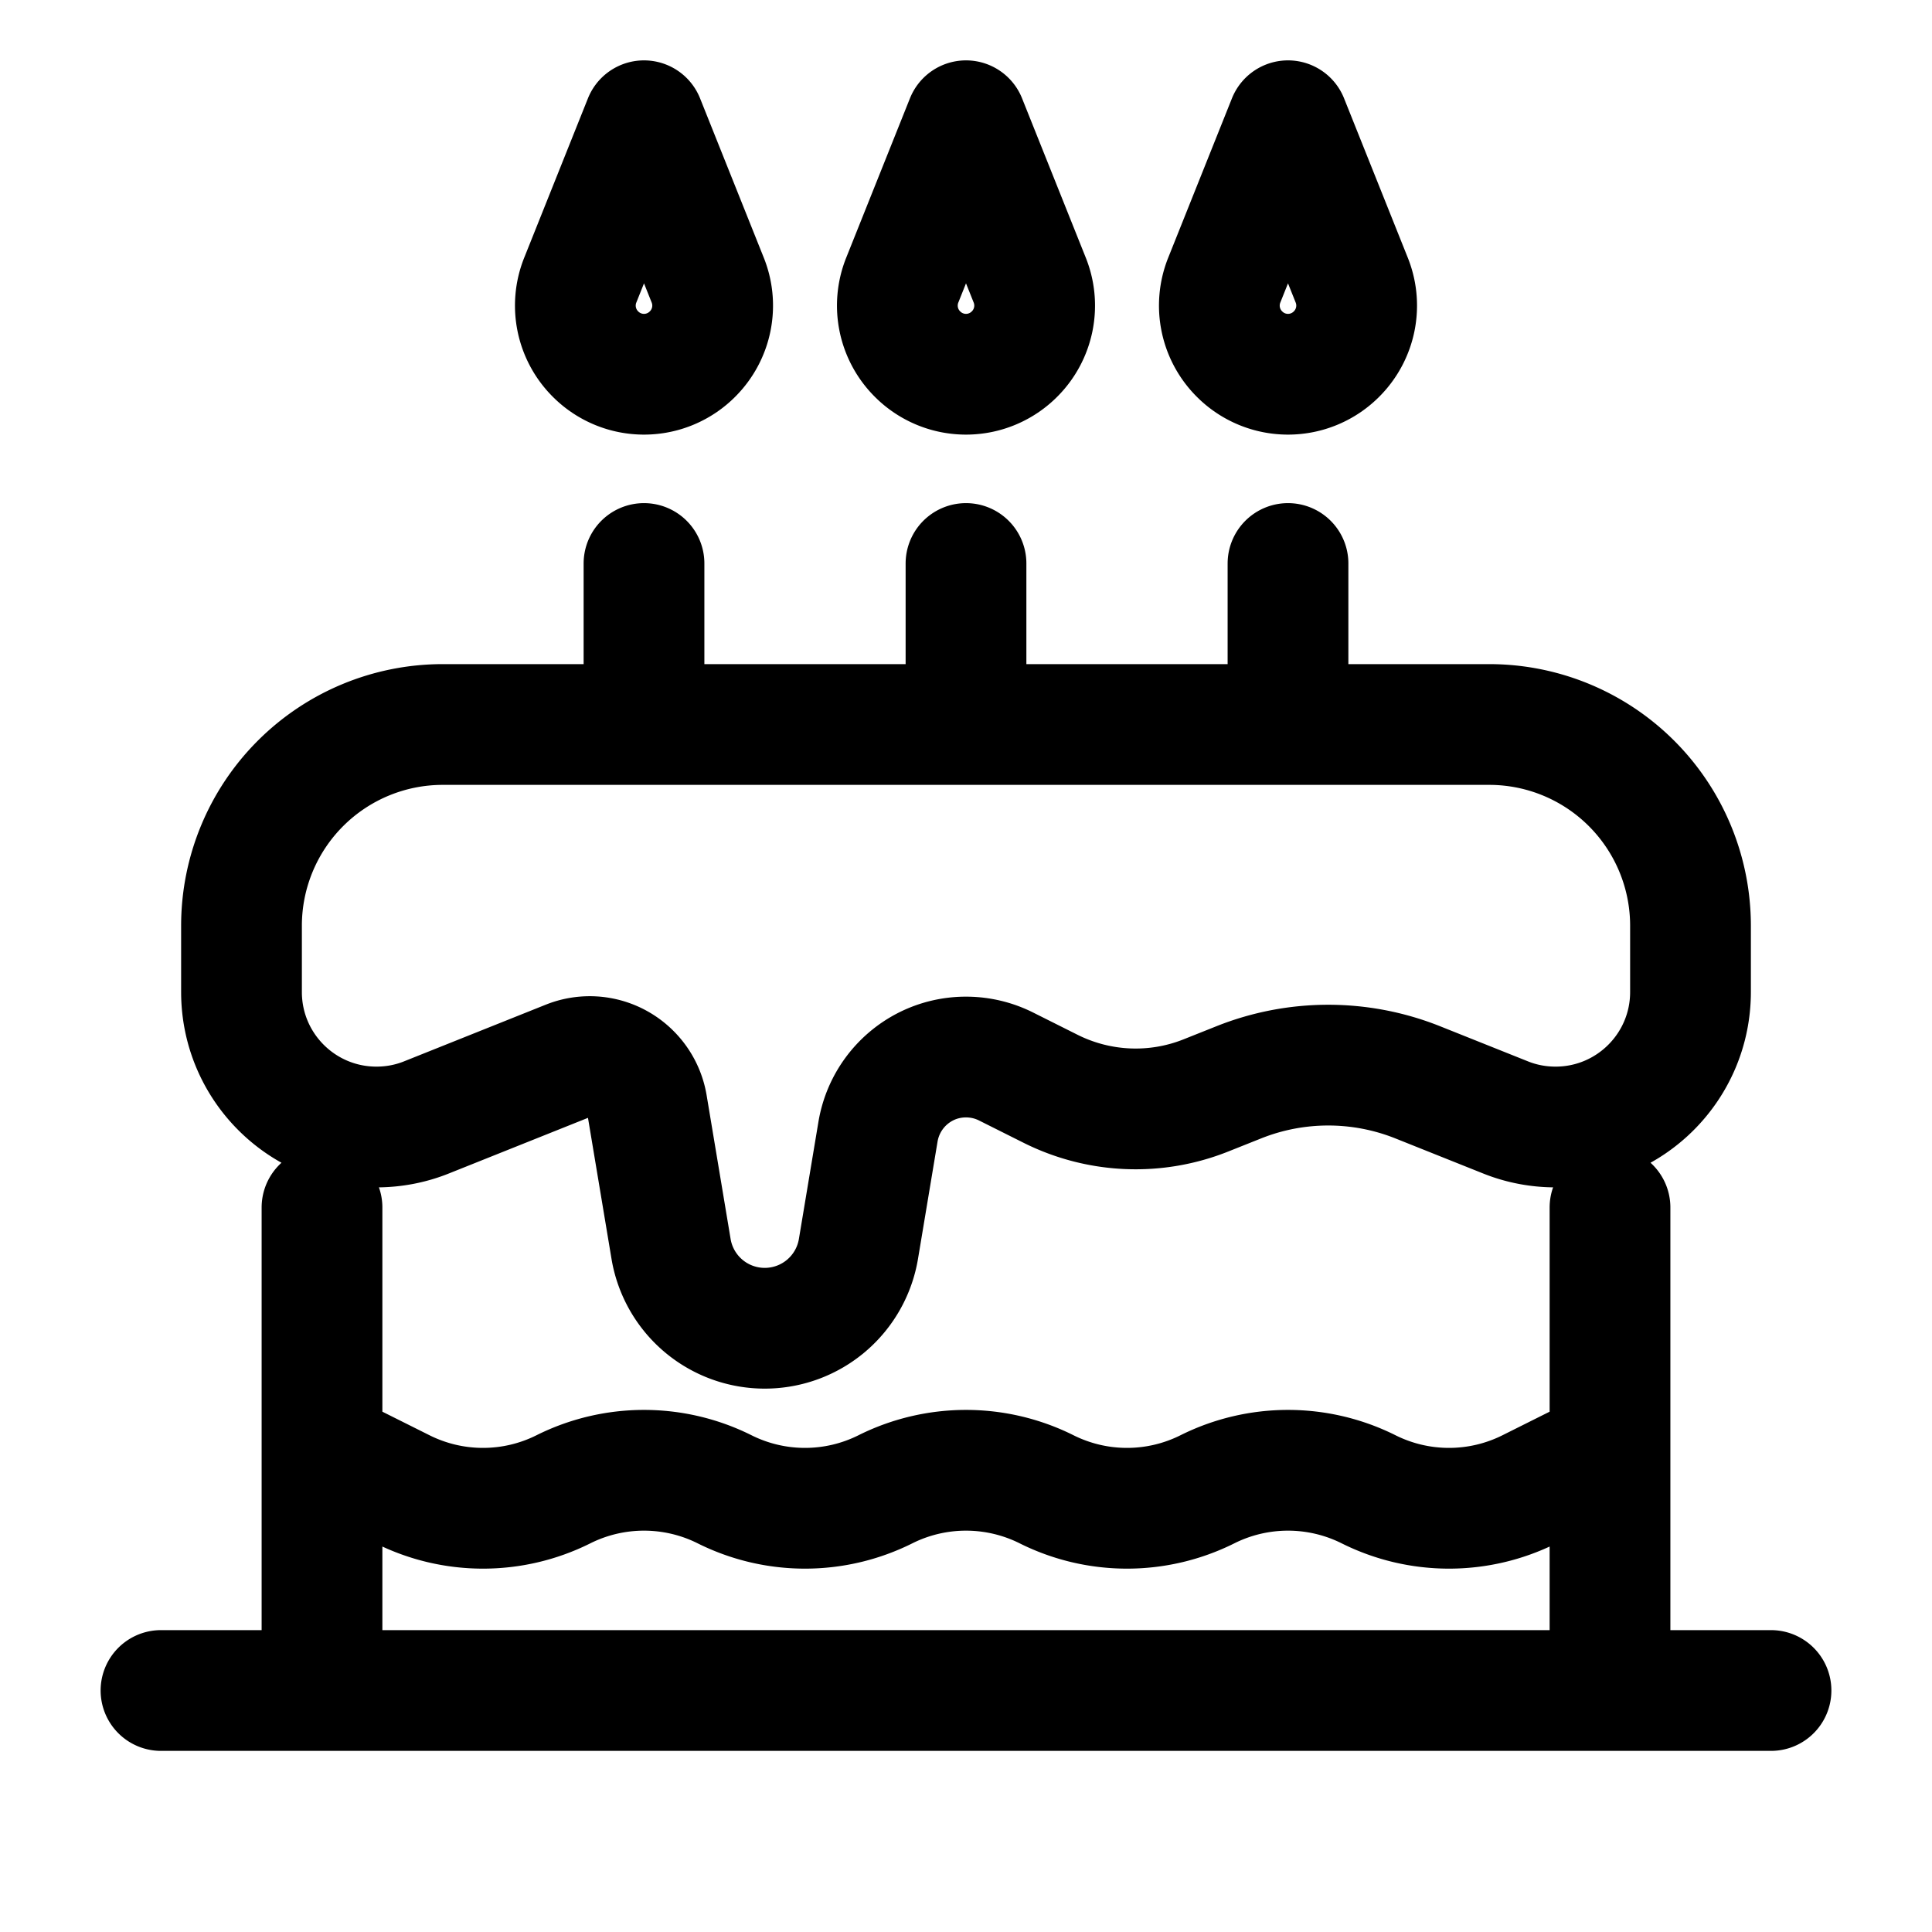 <svg id="birthdayCake" xmlns="http://www.w3.org/2000/svg" fill="none" viewBox="0 0 24 24">
    <path stroke="currentColor" stroke-linecap="round" stroke-linejoin="round" stroke-width="1.5"
          d="M2 21h2m18 0h-2M12 9V7m0 2H8m4 0h4M4 15v3m0 3h16M4 21v-3m16-3v3m0 3v-3m0 0-1 .5c-.63.315-1.37.315-2 0v0a2.24 2.24 0 0 0-2 0v0c-.63.315-1.37.315-2 0v0a2.24 2.24 0 0 0-2 0v0c-.63.315-1.37.315-2 0v0a2.24 2.24 0 0 0-2 0v0c-.63.315-1.37.315-2 0L4 18m4-9H5.5A2.5 2.5 0 0 0 3 11.5v.823C3 13.249 3.75 14 4.677 14v0c.213 0 .425-.04.623-.12l1.758-.703a.72.72 0 0 1 .778.16v0a.72.72 0 0 1 .202.391l.298 1.786A1.18 1.18 0 0 0 9.5 16.5v0a1.18 1.18 0 0 0 1.164-.986l.243-1.457c.059-.35.28-.65.598-.81v0c.311-.155.678-.155.99 0l.559.28c.602.3 1.303.33 1.928.08l.404-.161a3 3 0 0 1 2.228 0l1.086.434c.198.08.41.12.623.12v0c.926 0 1.677-.75 1.677-1.677V11.5A2.5 2.5 0 0 0 18.5 9H16M8 9V7m8 2V7m-4-5.5-.791 1.978a.85.85 0 0 0 .188.92v0a.85.85 0 0 0 1.206 0v0a.85.85 0 0 0 .188-.92zm4 0-.791 1.978a.85.85 0 0 0 .188.92v0a.85.85 0 0 0 1.206 0v0a.85.85 0 0 0 .188-.92zm-8 0-.791 1.978a.85.85 0 0 0 .188.92v0a.85.85 0 0 0 1.206 0v0a.85.85 0 0 0 .188-.92z"/>
</svg>